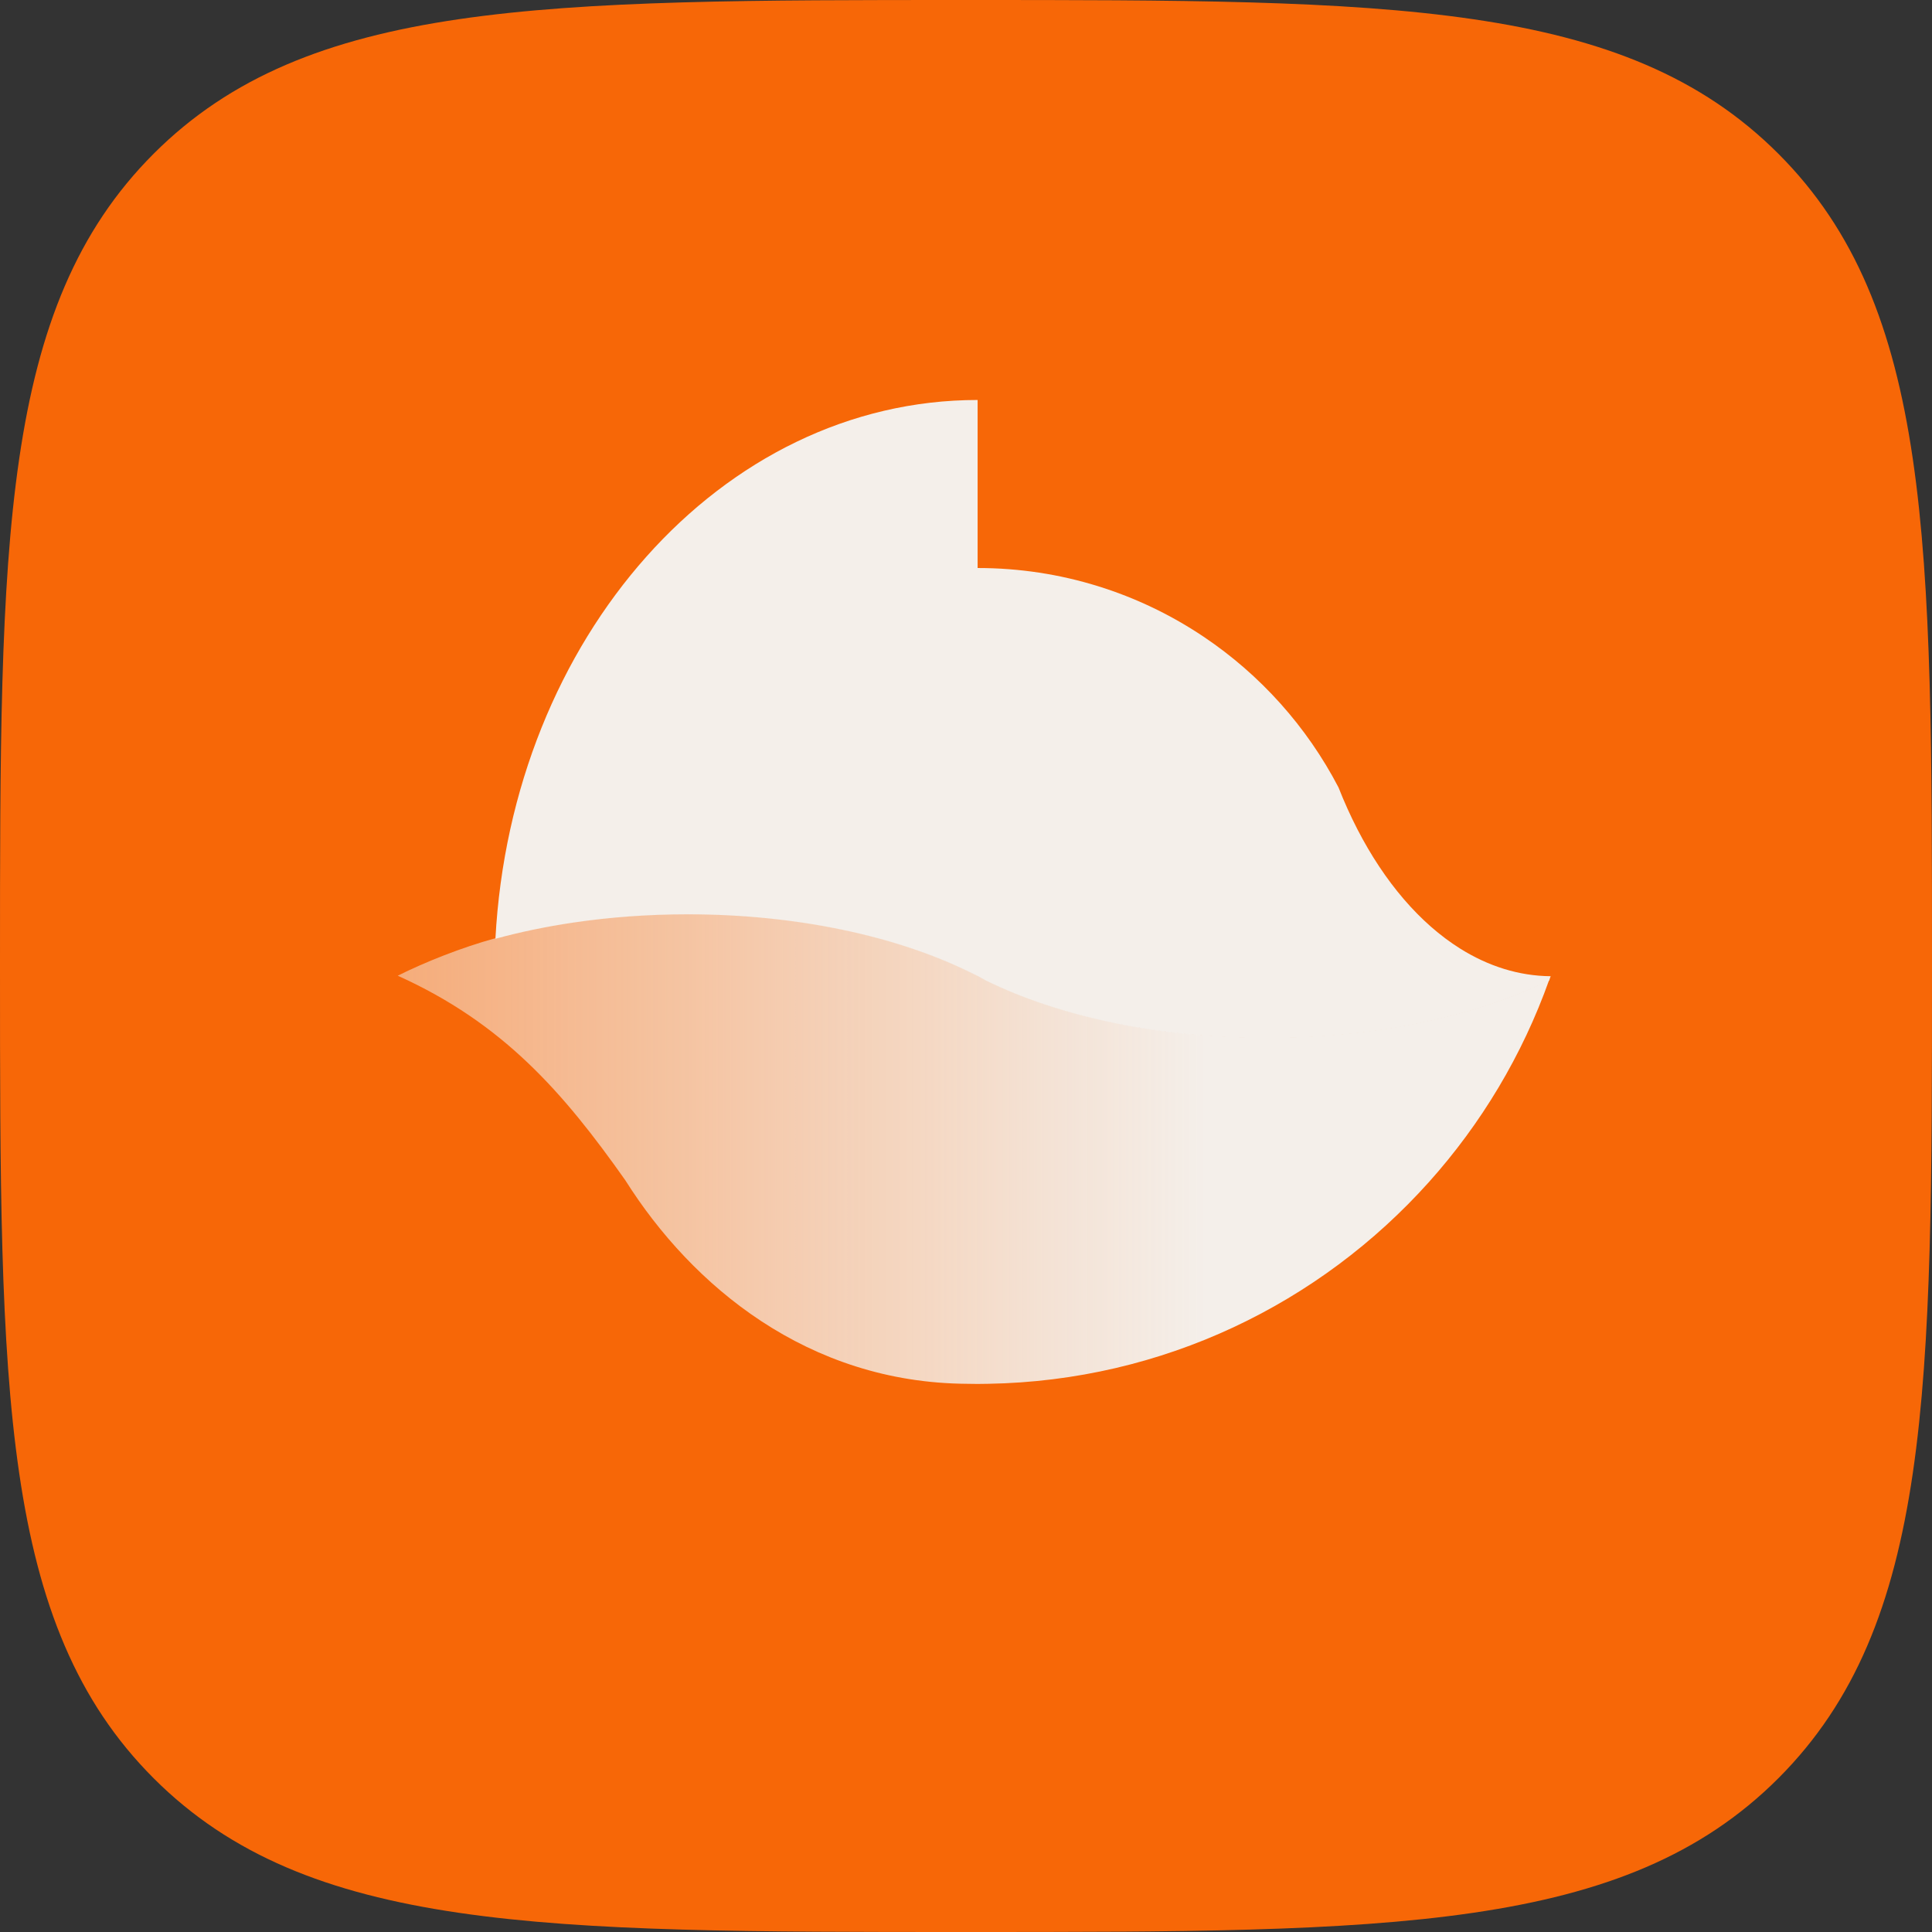 <?xml version="1.0" encoding="UTF-8"?>
<svg width="256px" height="256px" viewBox="0 0 256 256" version="1.1" xmlns="http://www.w3.org/2000/svg" xmlns:xlink="http://www.w3.org/1999/xlink">
    <rect x="0" y="0" width="256" height="256" fill="#333333" stroke="none"/>
    <!-- Generator: Sketch 43.2 (39069) - http://www.bohemiancoding.com/sketch -->
    <title>kitmath-logo</title>
    <desc>Created with Sketch.</desc>
    <defs>
        <linearGradient x1="0%" y1="16.248%" x2="70.251%" y2="16.248%" id="linearGradient-1">
            <stop stop-color="#F4EFEA" stop-opacity="0.51" offset="0%"></stop>
            <stop stop-color="#F4EFEA" offset="100%"></stop>
        </linearGradient>
    </defs>
    <g id="Page-1" stroke="none" stroke-width="1" fill="none" fill-rule="evenodd">
        <g id="Artboard" transform="translate(-418, -92)">
            <g id="kitmath-logo" transform="translate(418, 92)">
                <path d="M128,256 C184.089,256 215.269,256 235.635,235.635 C256,215.269 256,184.089 256,128 C256,71.911 256,40.731 235.635,20.365 C215.269,0 184.089,0 128,0 C71.911,0 40.731,0 20.365,20.365 C0,40.731 0,71.911 0,128 C0,184.089 0,215.269 20.365,235.635 C40.731,256 71.911,256 128,256 Z" id="Shape" fill="#F76707"></path>
                <path d="M193.494,125.702 C188.142,122.352 183.46,116.86 179.862,109.882 C178.955,108.123 178.119,106.268 177.356,104.332 C173.156,96.274 166.993,89.41 159.501,84.379 C150.931,78.624 140.626,75.265 129.538,75.265 L129.538,53 C95.574,53 67.791,84.536 65.645,124.393 C68.929,123.496 72.422,122.769 76.076,122.232 C80.848,121.53 85.895,121.152 91.12,121.152 C105.666,121.152 118.85,124.072 128.476,128.806 C129.204,129.164 129.914,129.532 130.6,129.91 C140.226,134.645 153.41,137.565 167.957,137.565 C173.181,137.565 178.228,137.187 183,136.485 C186.654,135.947 190.147,135.22 193.431,134.324 C197.778,133.137 201.757,131.655 205.267,129.933 C205.335,129.74 205.403,129.548 205.47,129.354 C201.247,129.316 197.209,128.026 193.494,125.702" id="Fill-1" fill="#F4EFEA"></path>
                <path d="M183,136.413 C178.229,137.114 173.181,137.493 167.957,137.493 C153.41,137.493 140.226,134.572 130.601,129.838 C129.872,129.48 129.162,129.113 128.476,128.734 C118.85,124 105.666,121.079 91.119,121.079 C85.895,121.079 80.848,121.458 76.076,122.16 C72.422,122.697 68.929,123.424 65.646,124.32 C61.156,125.546 56.293,127.492 52.701,129.286 C66.645,135.566 74.614,144.7 82.866,156.404 C91.689,170.391 107.056,183.236 128.146,183.361 C128.61,183.369 129.073,183.379 129.538,183.379 C130.004,183.379 130.467,183.369 130.93,183.361 C154.114,182.966 174.907,172.73 189.335,156.635 C196.258,148.912 201.714,139.84 205.267,129.861 C201.757,131.583 197.778,133.065 193.431,134.252 C190.147,135.148 186.654,135.875 183,136.413 Z" id="Fill-4" fill="url(#linearGradient-1)"></path>
            </g>
        </g>
    </g>
</svg>